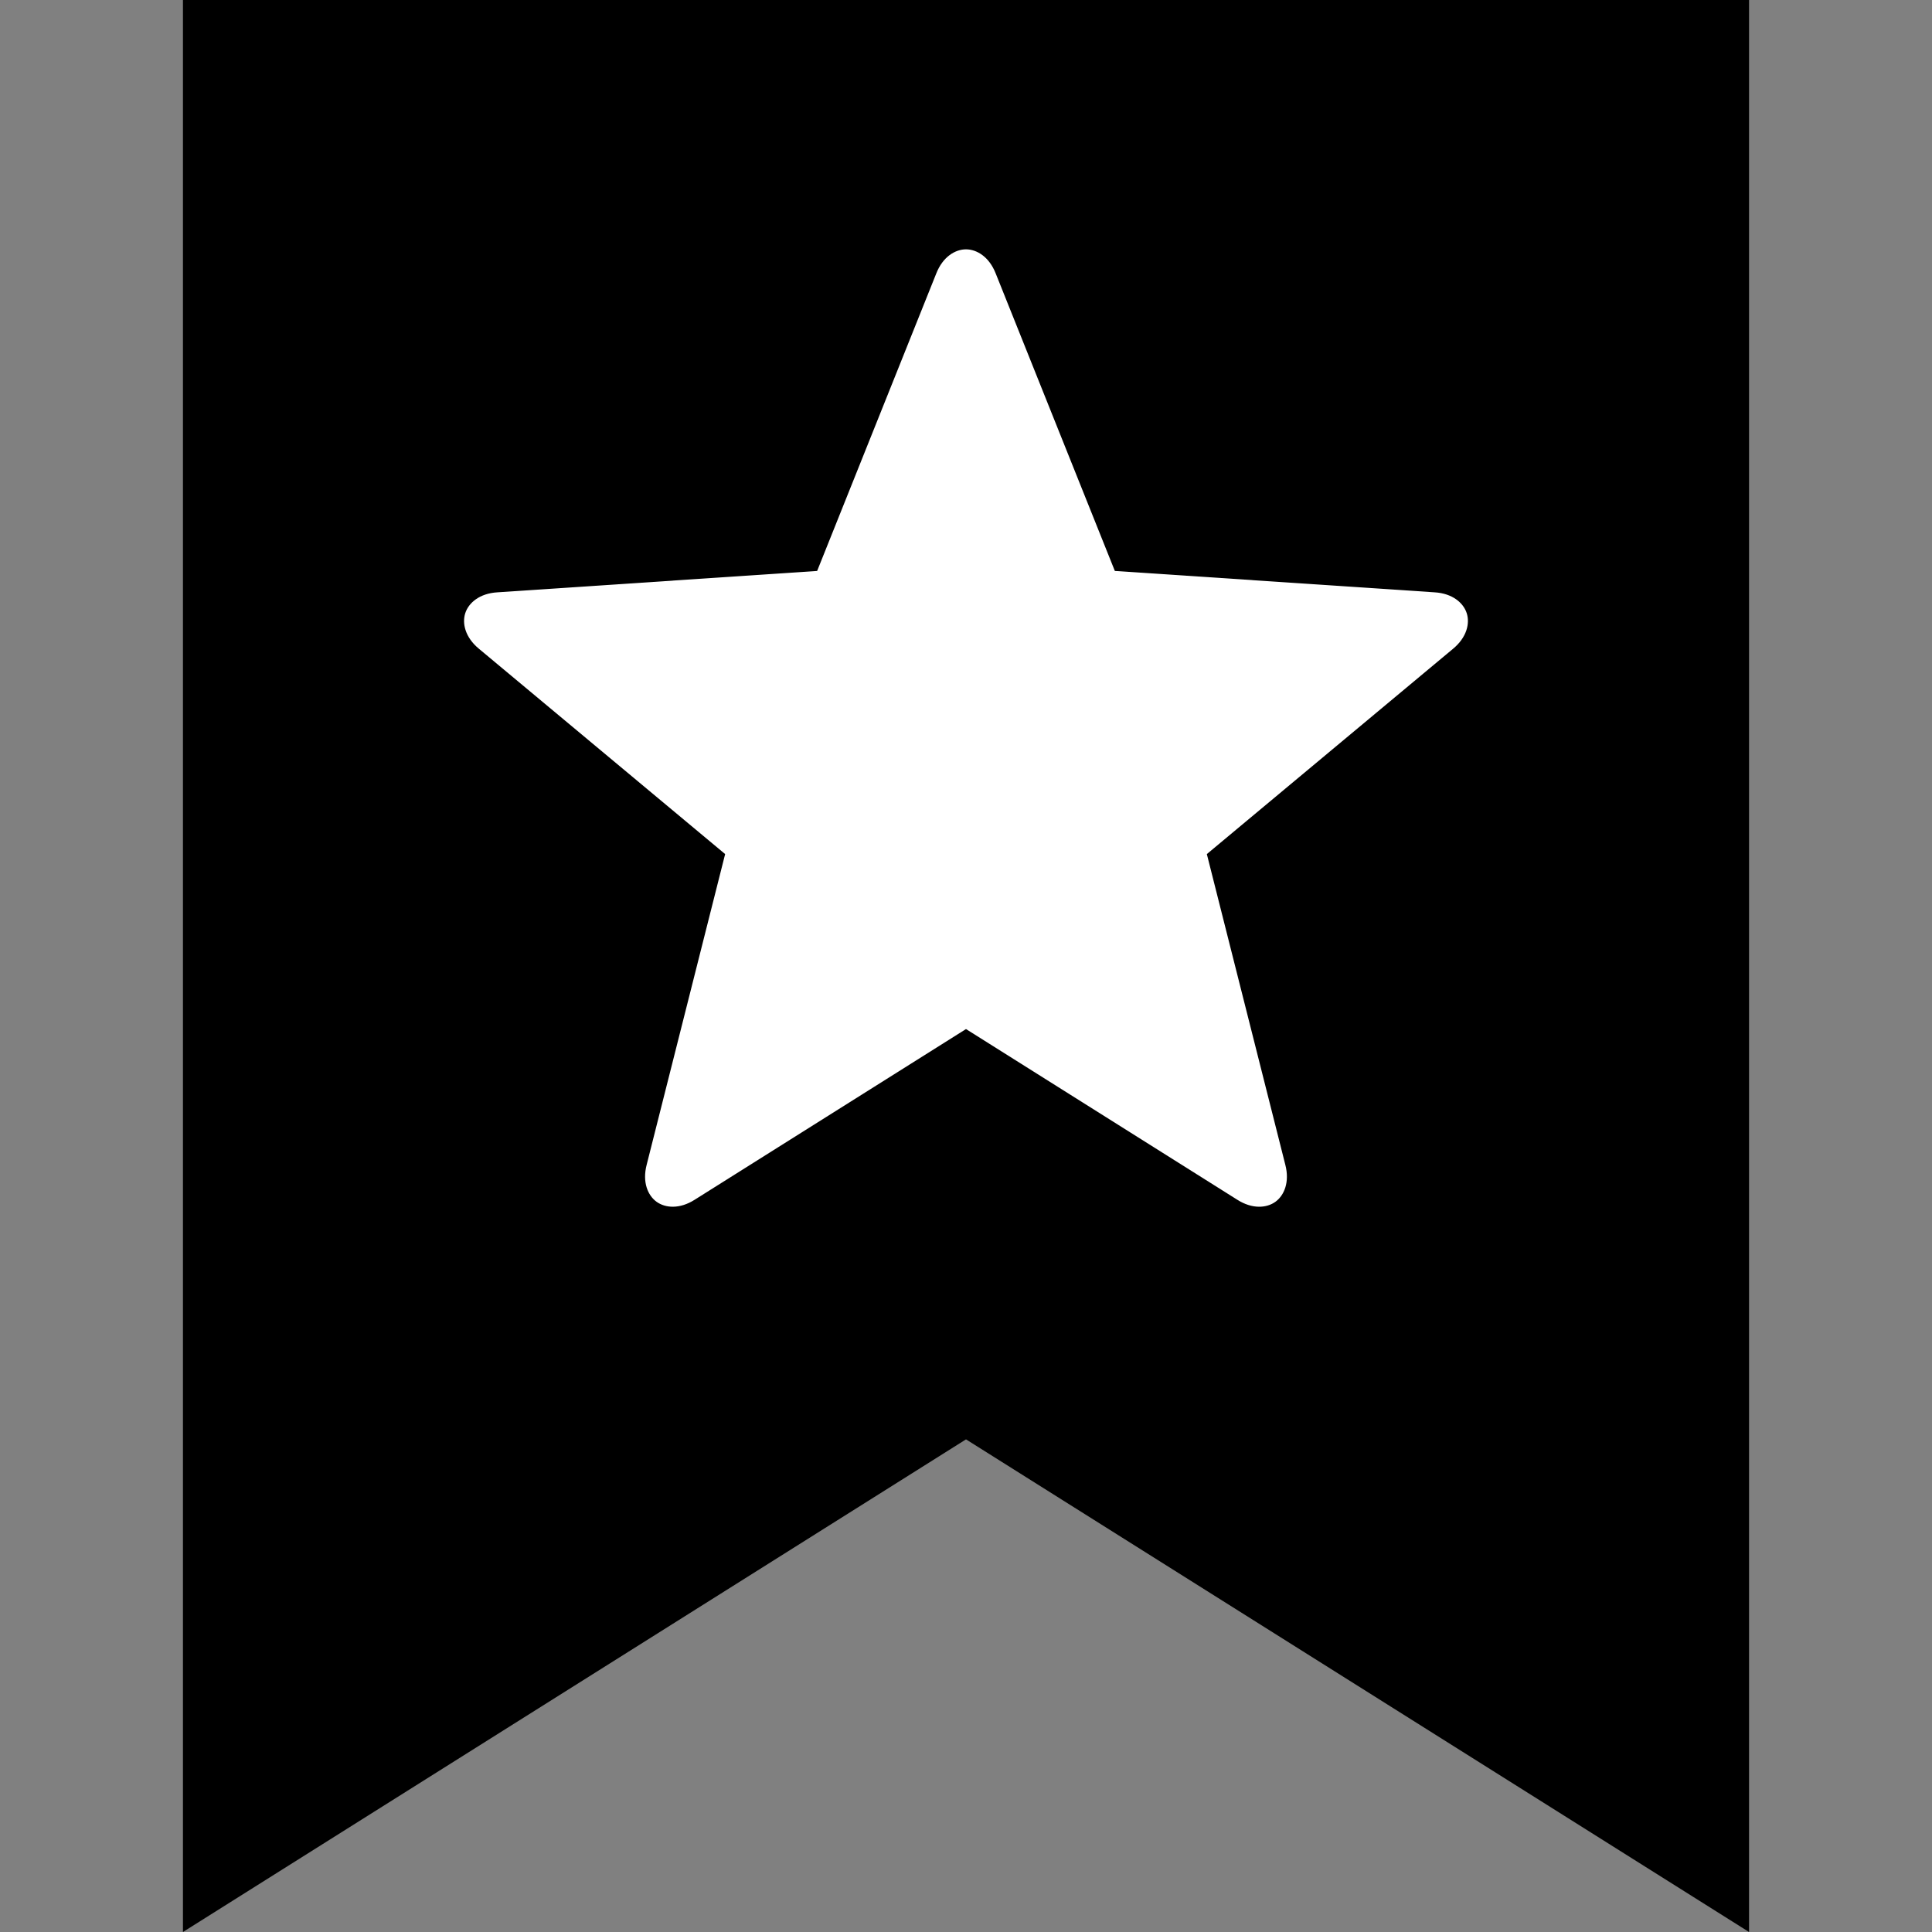 <?xml version="1.0" encoding="iso-8859-1"?>
<!-- Generator: Adobe Illustrator 19.0.0, SVG Export Plug-In . SVG Version: 6.00 Build 0)  -->
<svg version="1.1" id="Layer_1" xmlns="http://www.w3.org/2000/svg" xmlns:xlink="http://www.w3.org/1999/xlink" x="0px" y="0px"
	 viewBox="0 0 512 512" style="enable-background:new 0 0 512 512;" xml:space="preserve">
<rect x="0" y="0" width="512" height="512" fill="#808080" stroke="none"/>
<polygon style="fill:#000;" points="463.515,0 48.485,0 48.485,512 256,381.446 463.515,512 "/>
<path style="fill:#fff;" d="M388.692,162.487c-0.882-2.716-3.758-5.228-8.513-5.515l-84.734-5.664l-31.571-78.837
	c-1.742-4.433-5.021-6.392-7.876-6.392s-6.134,1.959-7.876,6.392l-31.571,78.837l-84.734,5.664
	c-4.755,0.287-7.631,2.799-8.513,5.515c-0.882,2.715-0.032,6.439,3.645,9.465l65.222,54.387l-20.797,82.336
	c-1.197,4.61,0.305,8.124,2.613,9.801c2.309,1.677,6.114,2.018,10.129-0.544L256,272.712l71.88,45.222
	c4.015,2.562,7.819,2.221,10.129,0.544c2.31-1.678,3.81-5.192,2.613-9.801l-20.797-82.336l65.221-54.387
	C388.725,168.926,389.575,165.201,388.692,162.487z"/>
<g>
</g>
<g>
</g>
<g>
</g>
<g>
</g>
<g>
</g>
<g>
</g>
<g>
</g>
<g>
</g>
<g>
</g>
<g>
</g>
<g>
</g>
<g>
</g>
<g>
</g>
<g>
</g>
<g>
</g>
</svg>
